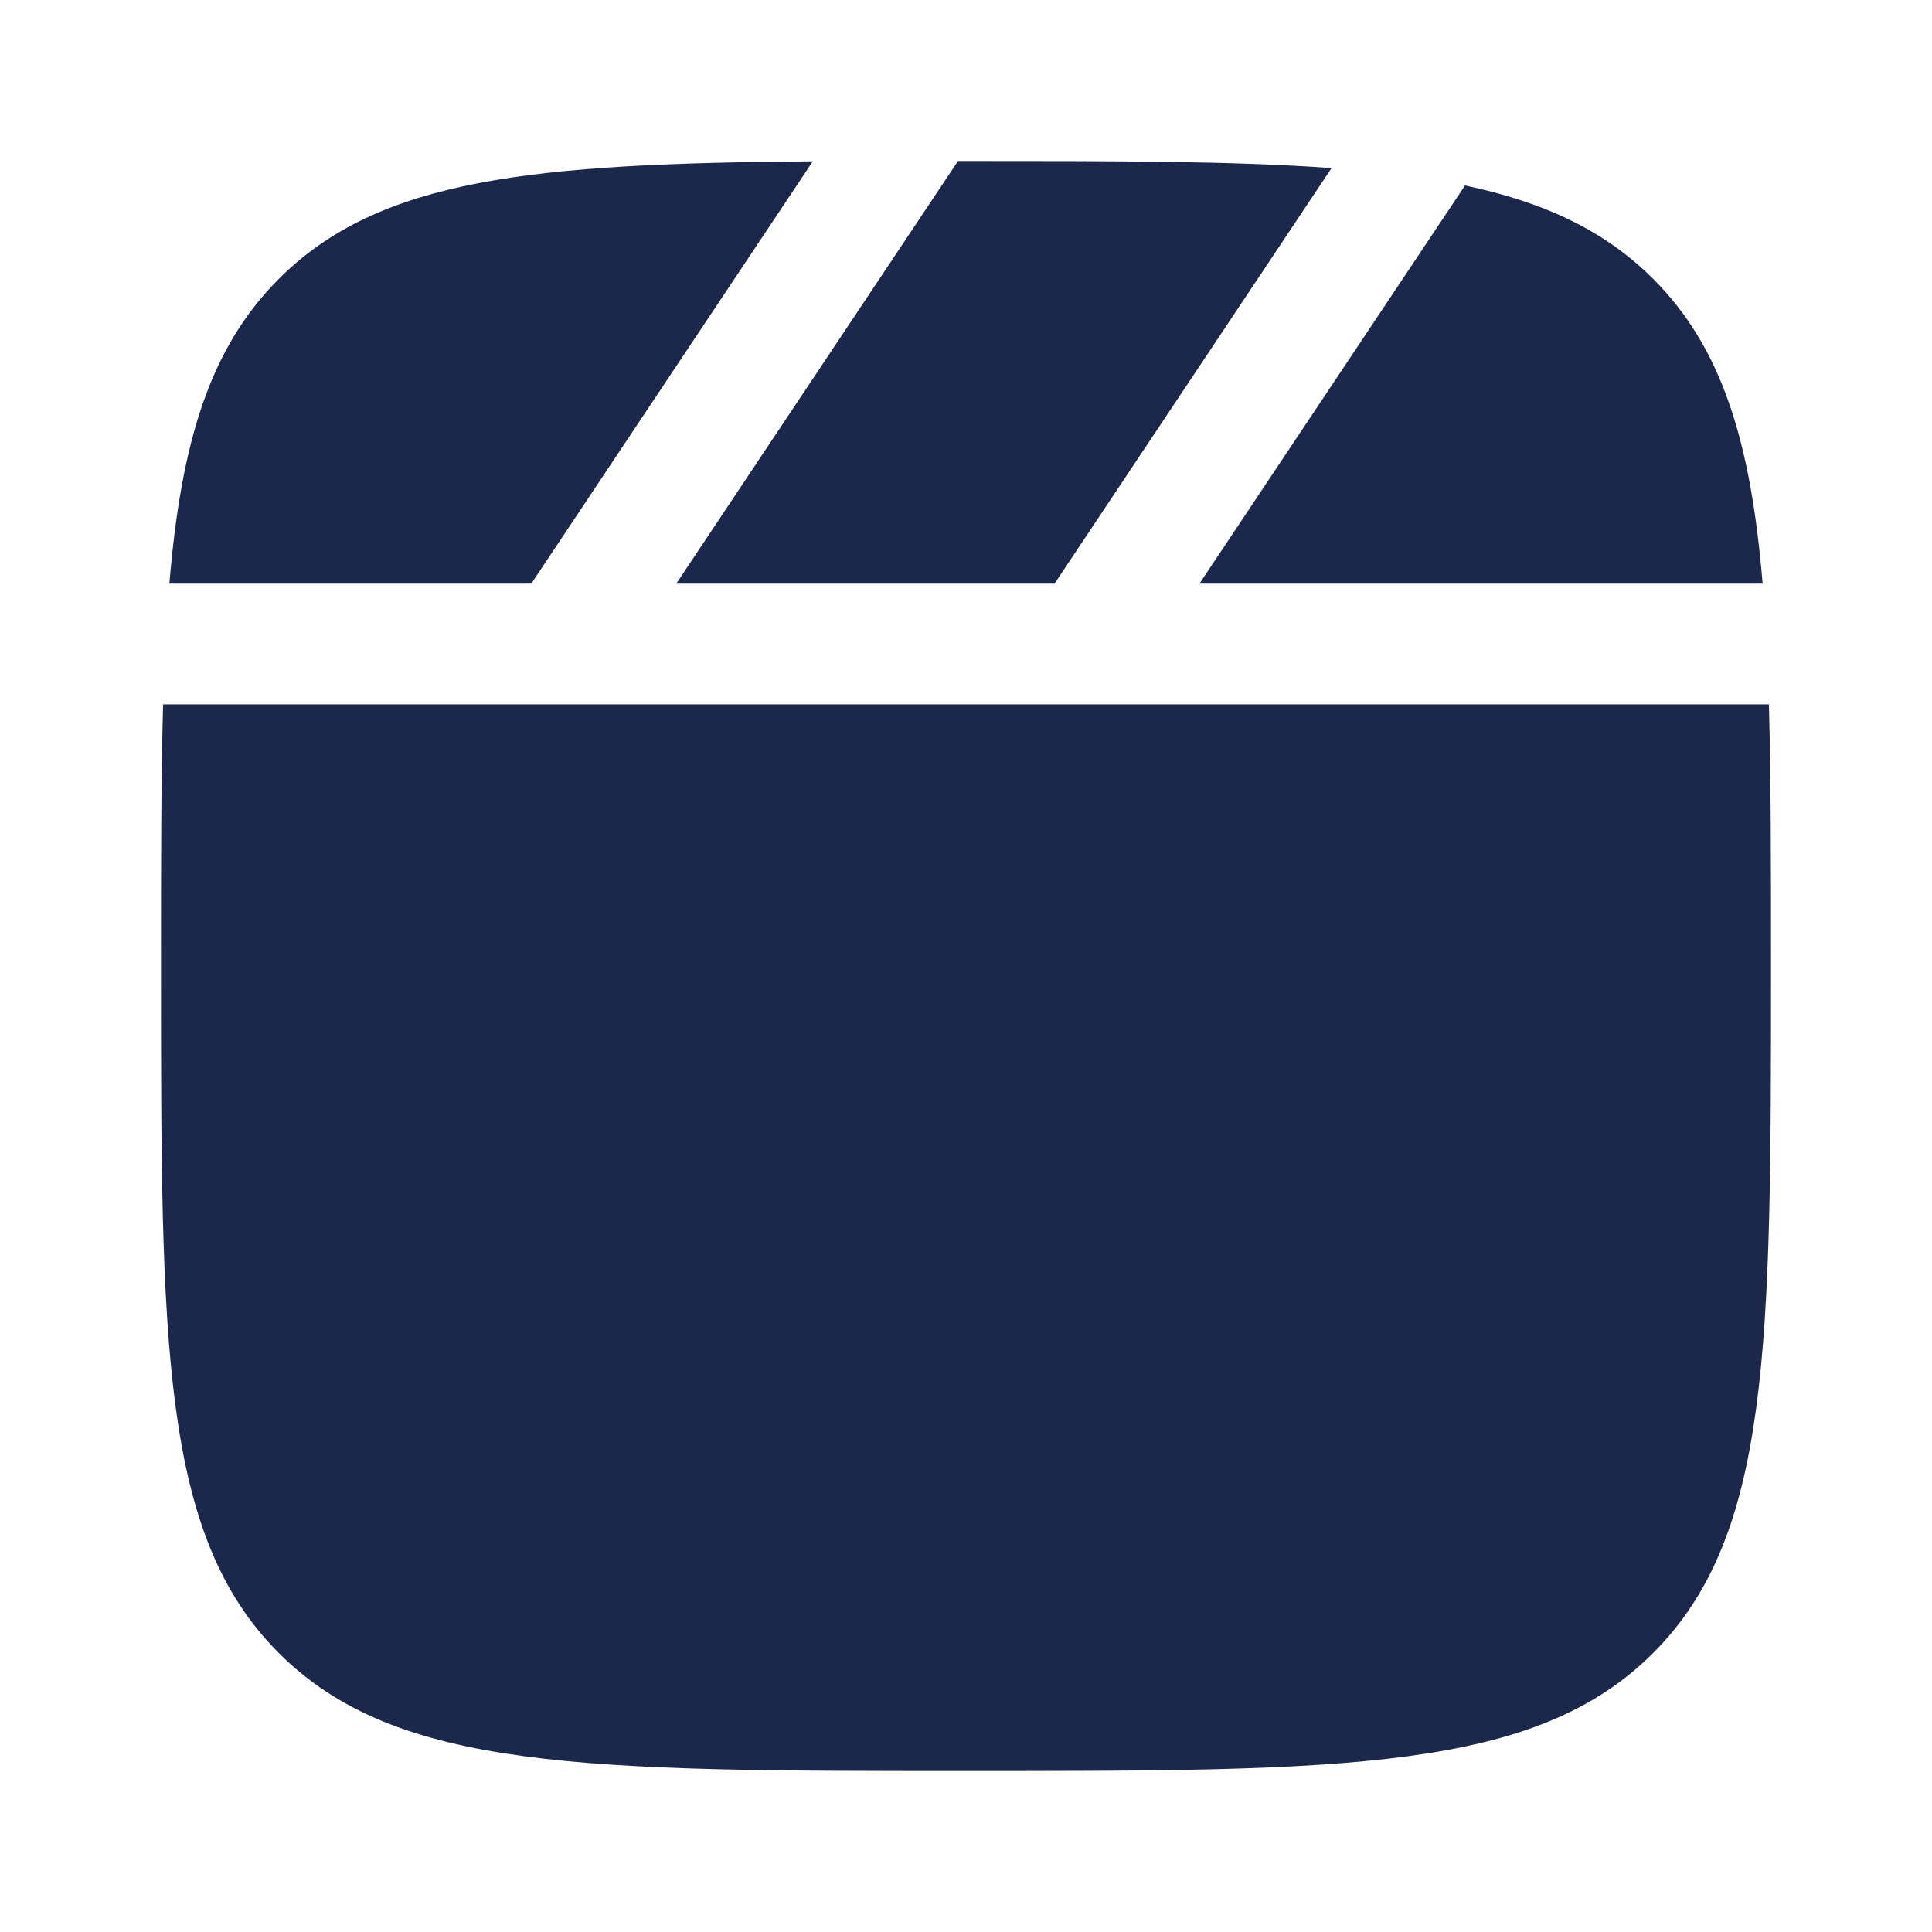 <svg xmlns="http://www.w3.org/2000/svg" width="24" height="24" fill="none">
  <path fill="#1C274C" d="M10.096 2.004c-3.474.027-5.38.208-6.632 1.46-.857.858-1.213 2.022-1.36 3.786H6.6l3.497-5.246ZM2.026 8.75C2 9.689 2 10.763 2 12c0 4.714 0 7.071 1.464 8.535C4.93 22 7.286 22 12 22c4.714 0 7.071 0 8.535-1.465C22 19.072 22 16.714 22 12c0-1.237 0-2.311-.026-3.25H2.026Zm19.87-1.5c-.147-1.764-.503-2.928-1.36-3.786-.598-.597-1.344-.95-2.337-1.16L14.9 7.25h6.995ZM16.54 2.088C15.33 2 13.845 2 12 2h-.099l-3.5 5.25H13.1l3.441-5.162Z"/>
</svg>

